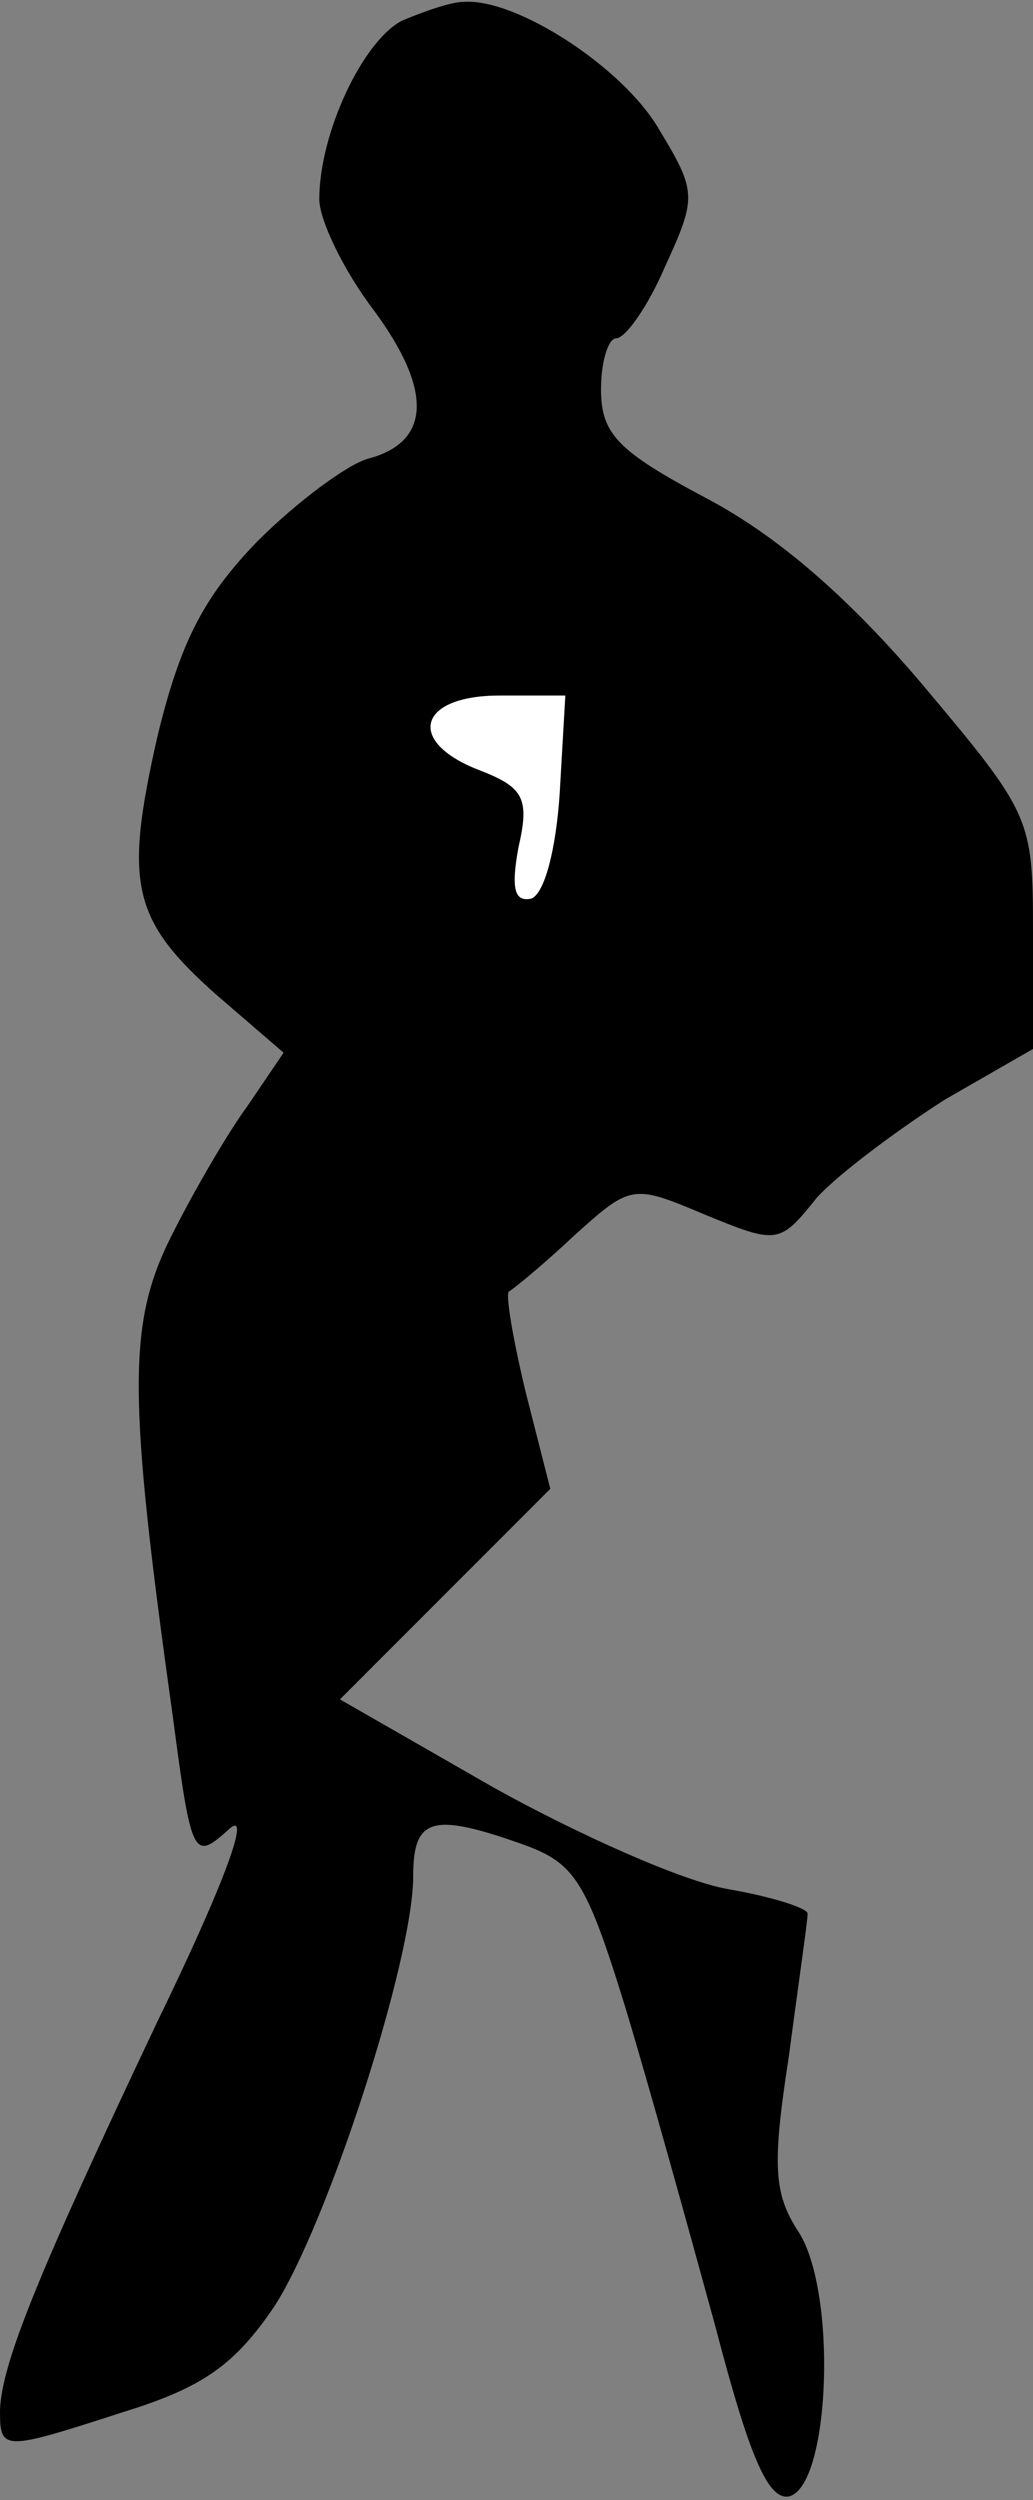 <?xml version="1.0" standalone="no"?>
<!DOCTYPE svg PUBLIC "-//W3C//DTD SVG 20010904//EN"
 "http://www.w3.org/TR/2001/REC-SVG-20010904/DTD/svg10.dtd">
<svg version="1.0" xmlns="http://www.w3.org/2000/svg"
 width="55pt" height="133pt" viewBox="0 0 55 133"
 preserveAspectRatio="xMidYMid meet">
<rect x="0" y="0" width="55" height="133" fill="#808080" stroke="none"/>
<g transform="translate(0,133) scale(0.1,-0.1)"
fill="#000000" stroke="none">
<path fill="#000000" stroke="none" d="M214 1319 c-21 -11 -44 -60 -44 -95 0
-11 13 -38 29 -59 31 -42 31 -70 -3 -79 -11 -3 -38 -23 -59 -44 -29 -30 -41
-54 -53 -103 -18 -79 -14 -98 31 -138 l36 -31 -19 -28 c-11 -15 -29 -46 -41
-70 -23 -46 -23 -84 1 -255 10 -76 11 -77 30 -60 12 11 -2 -28 -38 -102 -64
-135 -83 -182 -84 -207 0 -22 1 -22 66 -1 42 13 59 25 80 56 28 43 74 184 74
229 0 31 10 34 58 17 28 -10 34 -19 55 -87 13 -43 34 -119 48 -170 18 -69 28
-92 39 -90 22 5 26 109 5 141 -13 20 -14 35 -5 93 5 38 10 72 10 76 0 3 -19 9
-42 13 -24 4 -80 29 -125 54 l-82 47 56 56 56 56 -13 51 c-7 29 -11 53 -9 54
2 1 18 14 35 30 30 27 31 27 69 11 39 -16 40 -16 60 9 12 13 43 36 68 52 l47
27 0 62 c0 61 -1 63 -59 132 -39 46 -77 79 -115 99 -47 25 -56 34 -56 58 0 15
4 27 8 27 5 0 17 17 26 38 17 37 17 40 -3 73 -19 33 -76 70 -104 68 -7 0 -21
-5 -33 -10z"/>
<path fill="#ffffff" stroke="none" d="M298 908 c-2 -30 -8 -53 -15 -56 -9 -2
-11 5 -7 27 6 26 3 32 -20 41 -40 15 -34 40 10 40 l35 0 -3 -52z"/>
</g>
</svg>
